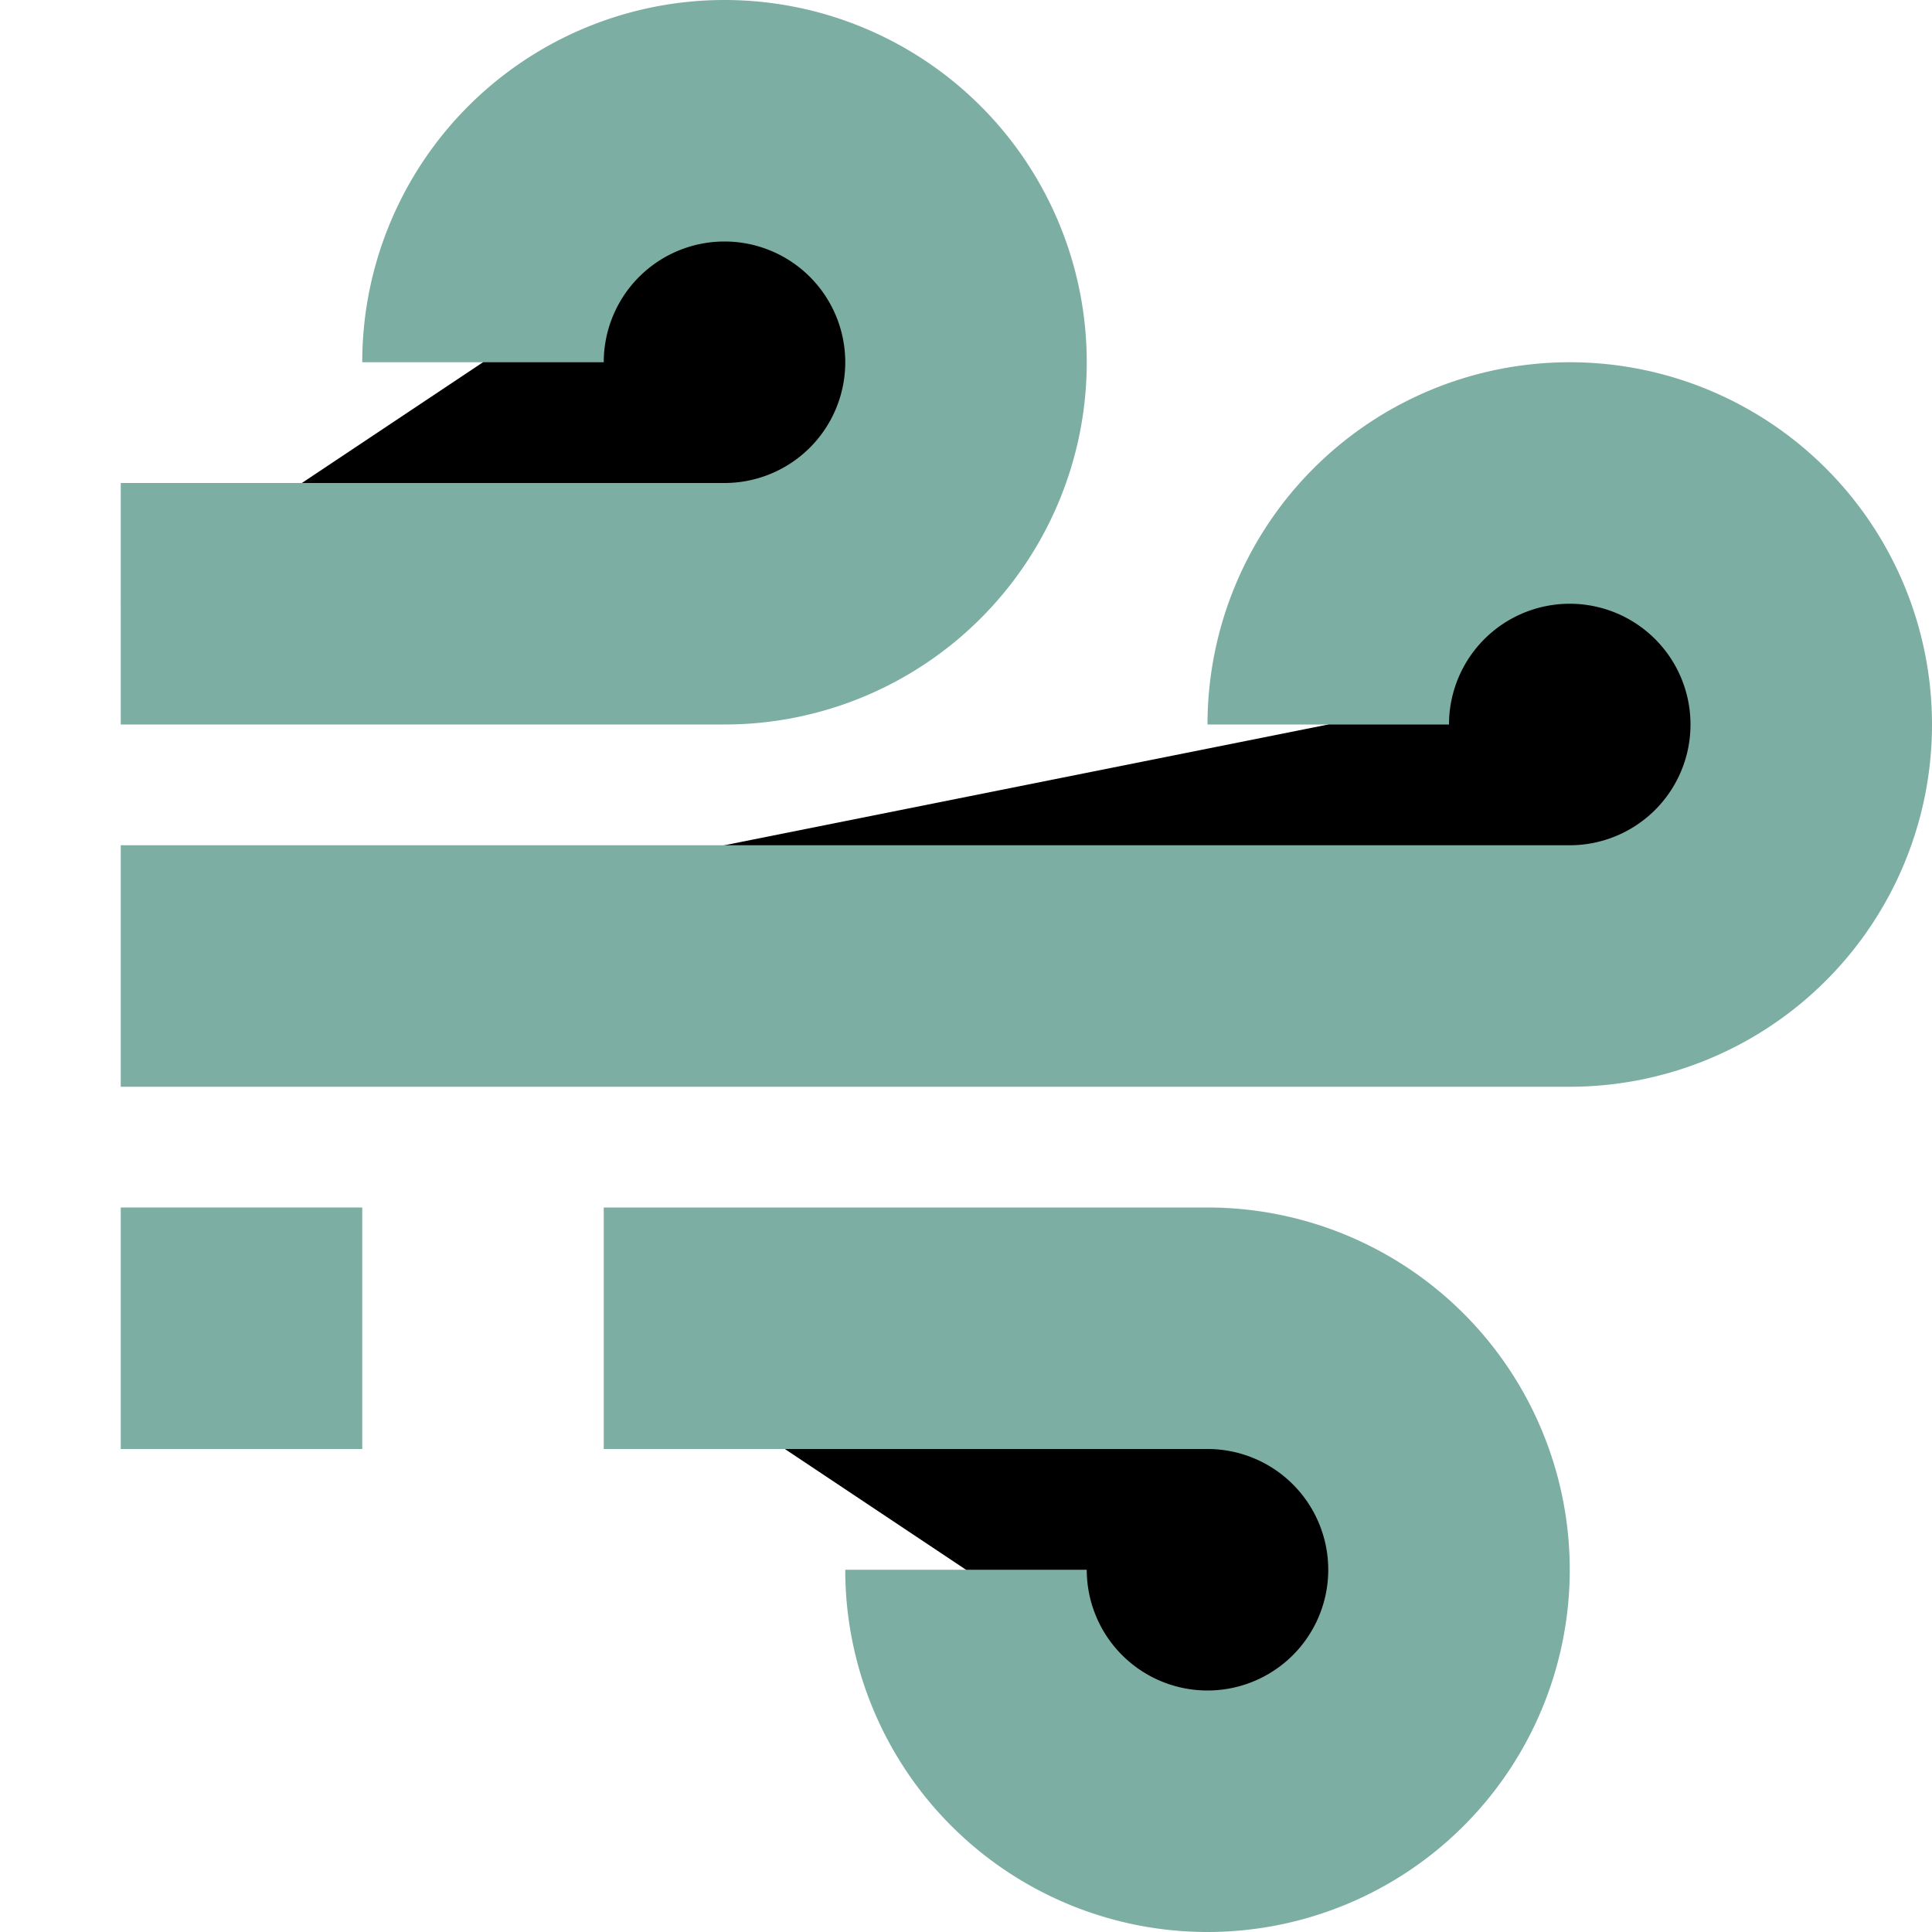 <svg xmlns="http://www.w3.org/2000/svg" viewBox="0 0 32 32"><path stroke="#7daea3" stroke-miterlimit="3.339" stroke-width="4" d="M22 12a4 4 0 1 1 4 4H2m14 10a4 4 0 1 0 4-4H10M8 6a4 4 0 1 1 4 4H2"/><path fill="#7daea3" d="M2 20h4v4H2z"/></svg>
